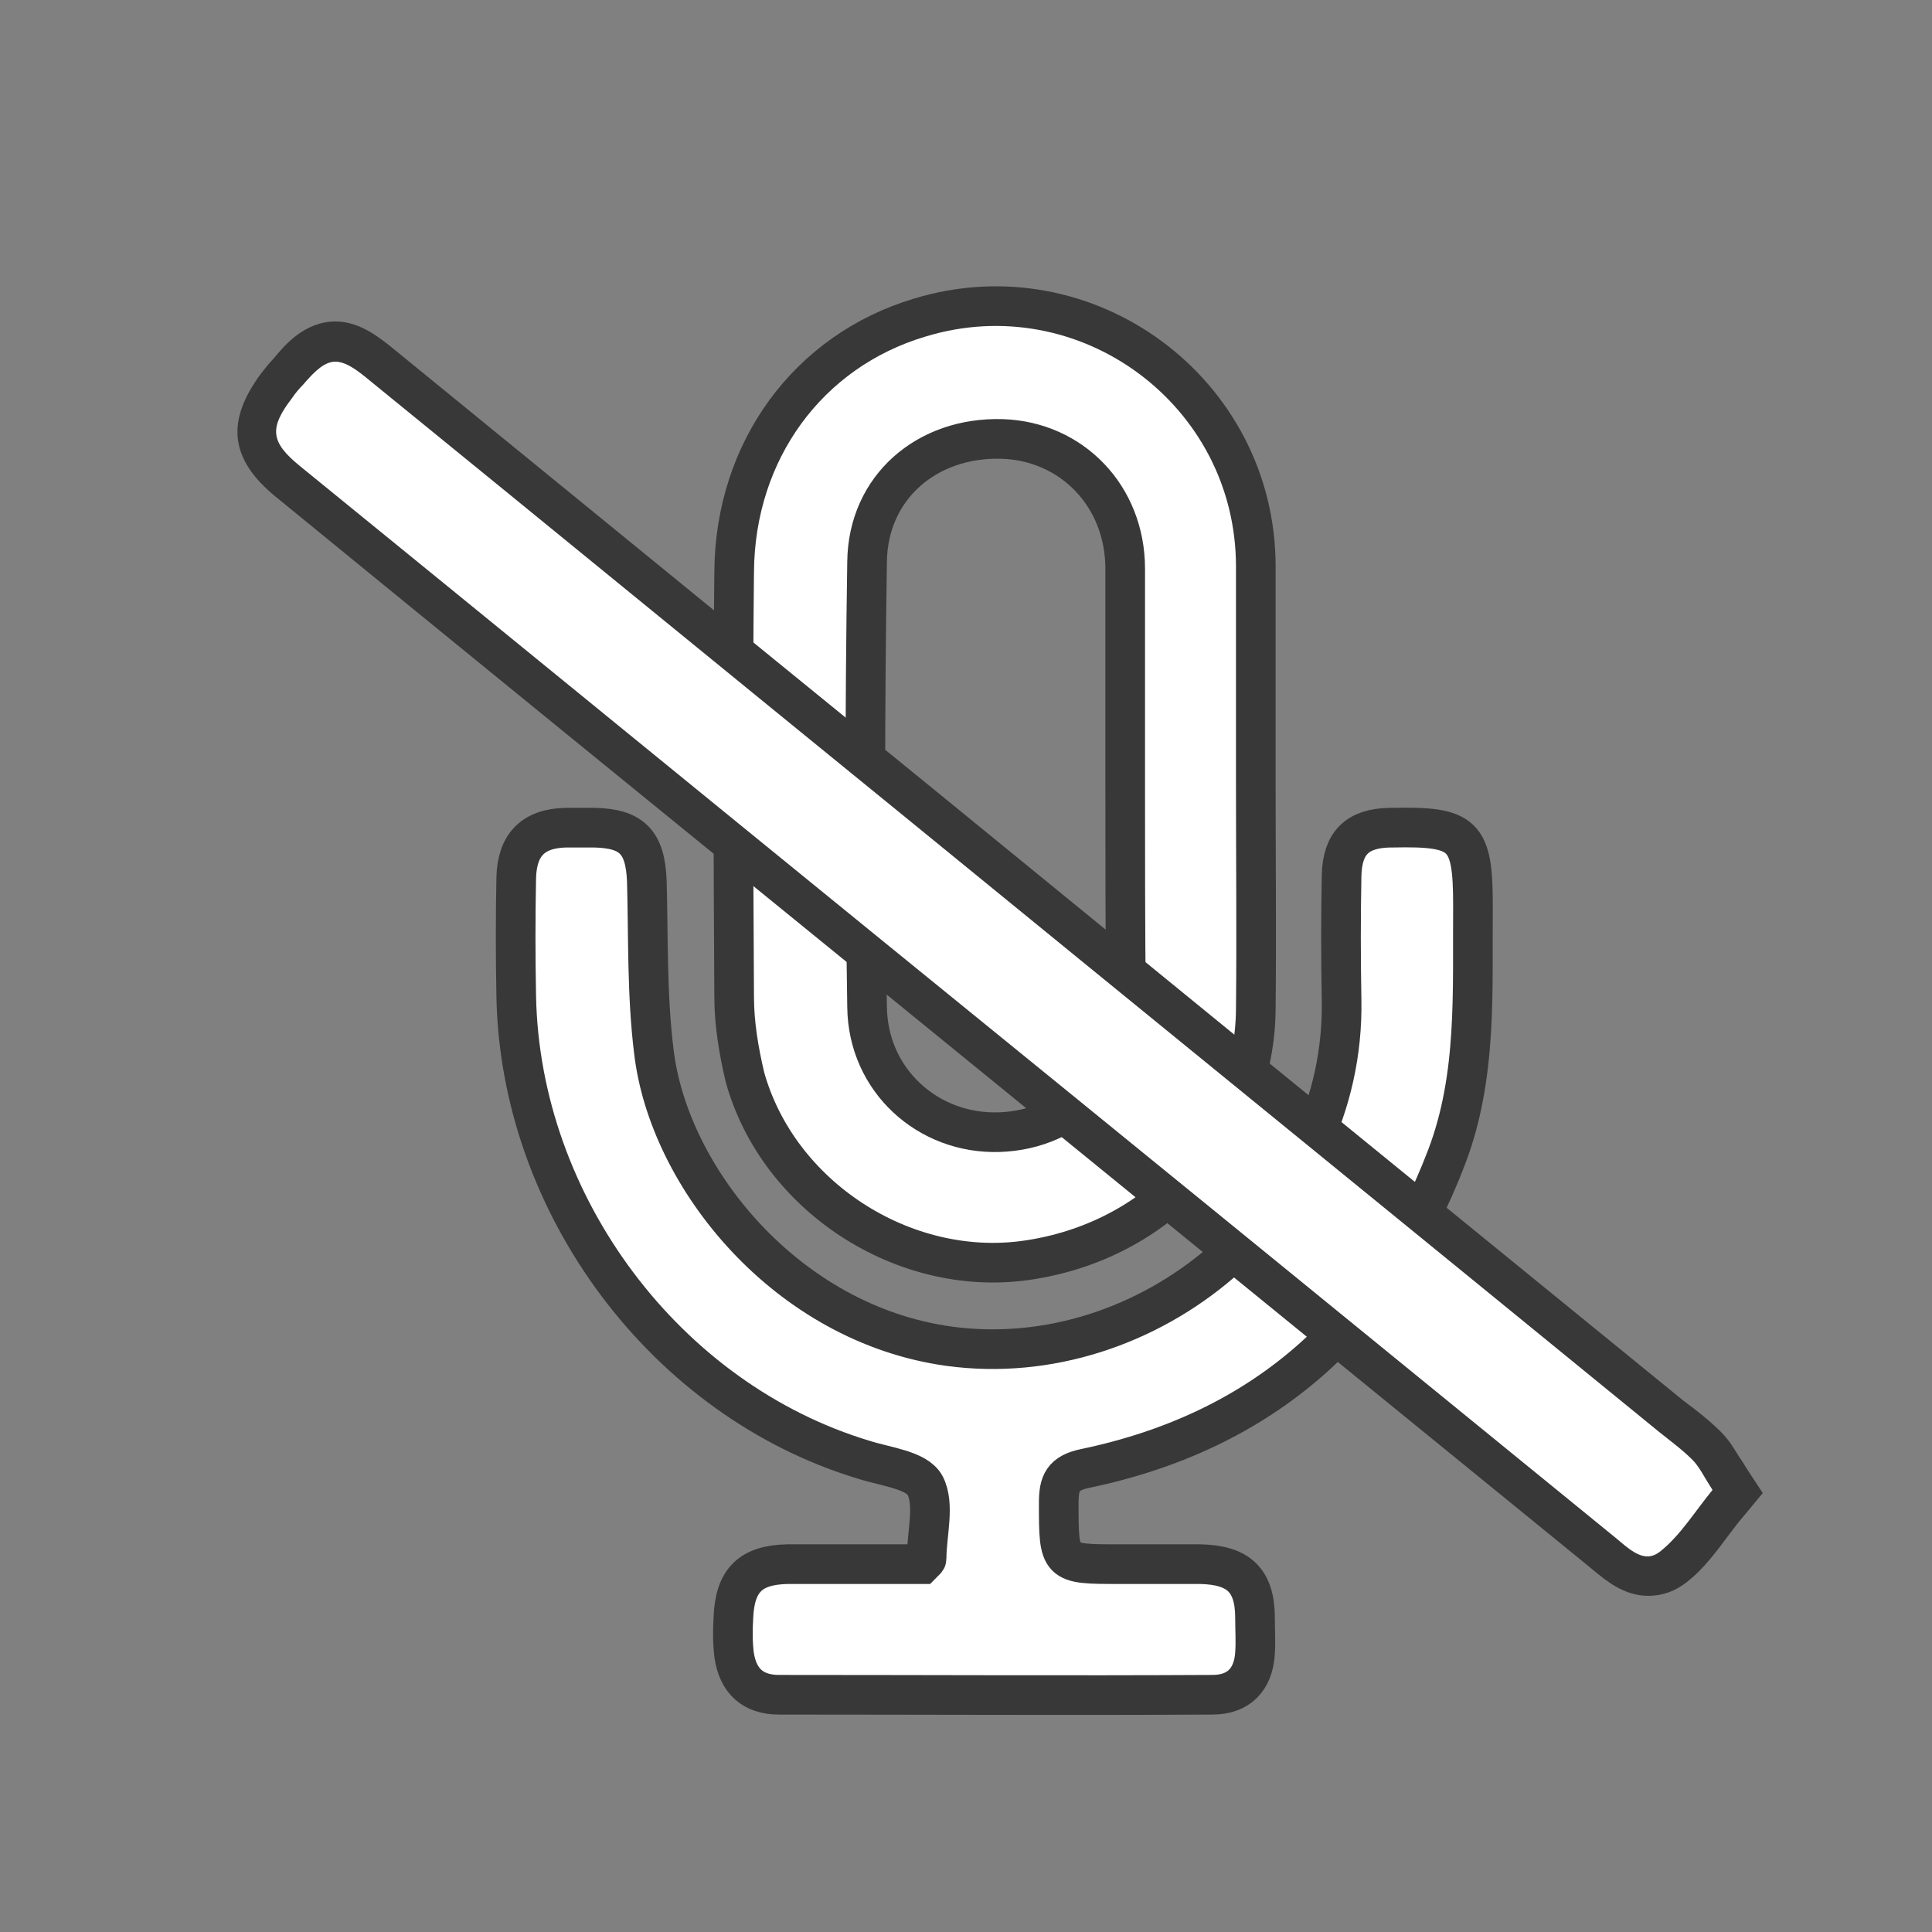 <?xml version="1.0" encoding="utf-8"?>
<!-- Generator: Adobe Illustrator 24.3.0, SVG Export Plug-In . SVG Version: 6.00 Build 0)  -->
<svg version="1.1" xmlns="http://www.w3.org/2000/svg" xmlns:xlink="http://www.w3.org/1999/xlink" x="0px" y="0px"
	 viewBox="0 0 25 25" style="enable-background:new 0 0 25 25;" xml:space="preserve">
<rect x="0" y="0" width="25" height="25" fill="#808080" stroke="none"/>
<style type="text/css">
	.st0{display:none;}
	.st1{display:inline;fill:#393838;}
	.st2{fill:#FFFFFF;}
	.st3{fill:#006837;}
	.st4{fill:#FFFFFF;stroke:#393838;stroke-width:0.052;stroke-miterlimit:10;}
	.st5{fill:#FFFFFF;stroke:#393838;stroke-width:0.228;stroke-miterlimit:10;}
	.st6{fill:#FFFFFF;stroke:#393838;stroke-width:0.809;stroke-miterlimit:10;}
	.st7{fill:#FFFFFF;stroke:#393838;stroke-width:0.364;stroke-miterlimit:10;}
	.st8{fill:#E85656;stroke:#393838;stroke-width:0.248;stroke-miterlimit:10;}
	.st9{fill:#E85656;}
	.st10{fill:#E85656;stroke:#393838;stroke-width:0.228;stroke-miterlimit:10;}
	.st11{fill:#393838;}
	.st12{fill:#FFFFFF;stroke:#393838;stroke-width:0.248;stroke-miterlimit:10;}
	.st13{fill:#191919;}
	.st14{fill:#FFFFFF;stroke:#393838;stroke-width:0.513;stroke-miterlimit:10;}
	.st15{fill:none;stroke:#E85656;stroke-width:0.5;stroke-miterlimit:10;}
	.st16{fill:#899EBB;}
	.st17{fill:#333333;}
</style>
<g id="Layer_1" class="st0">
	<rect x="-80.14" y="21.55" class="st1" width="270.4" height="215.61"/>
</g>
<g id="Layer_2">
	<g>
		<path class="st14" d="M11.93,20.24c0.05-0.05,0.06-0.06,0.06-0.07c0-0.32,0.11-0.7-0.02-0.95c-0.11-0.2-0.51-0.24-0.79-0.33
			c-2.56-0.77-4.45-3.29-4.5-6c-0.01-0.51-0.01-1.02,0-1.53c0.01-0.43,0.22-0.64,0.64-0.65c0.12,0,0.25,0,0.37,0
			c0.49,0.01,0.66,0.19,0.68,0.69c0.02,0.73,0,1.47,0.09,2.2c0.19,1.64,1.72,3.53,3.82,3.82c2.57,0.35,5.13-1.75,5.08-4.48
			c-0.01-0.54-0.01-1.07,0-1.61c0.01-0.42,0.2-0.61,0.62-0.62c0.01,0,0.02,0,0.04,0c0.93-0.02,1.04,0.09,1.04,1.01
			c-0.01,1.1,0.06,2.2-0.34,3.25c-0.83,2.18-2.38,3.55-4.67,4.03c-0.3,0.06-0.35,0.19-0.35,0.45c0,0.79,0,0.79,0.78,0.79
			c0.35,0,0.7,0,1.05,0c0.5,0.01,0.71,0.21,0.71,0.7c0,0.15,0.01,0.3,0,0.45c-0.02,0.34-0.21,0.54-0.55,0.54
			c-1.87,0.01-3.74,0-5.61,0c-0.34,0-0.53-0.18-0.58-0.51c-0.02-0.16-0.02-0.32-0.01-0.49c0.02-0.48,0.22-0.68,0.7-0.69
			C10.78,20.24,11.36,20.24,11.93,20.24z"/>
		<path class="st14" d="M16.25,10.17c0,0.96,0.01,1.92,0,2.88c-0.01,1.66-1.26,3.02-2.98,3.26c-1.58,0.22-3.2-0.83-3.63-2.37
			C9.56,13.6,9.5,13.25,9.5,12.9c-0.01-1.83-0.02-3.67,0-5.5c0.01-1.57,0.96-2.86,2.4-3.29c2.16-0.66,4.35,0.96,4.35,3.22
			C16.25,8.27,16.25,9.22,16.25,10.17z M14.56,10.16c0-0.93,0-1.87,0-2.8c0-0.94-0.69-1.65-1.59-1.68
			c-0.98-0.03-1.74,0.63-1.75,1.59c-0.03,1.92-0.03,3.84,0,5.76c0.01,0.95,0.79,1.65,1.71,1.62c0.94-0.03,1.64-0.76,1.64-1.72
			C14.56,12,14.56,11.08,14.56,10.16z"/>
	</g>
	<g>
		<path class="st2" d="M21.33,20.4c-0.23,0-0.4-0.15-0.55-0.27L3.73,6.23c-0.49-0.4-0.53-0.73-0.14-1.24
			c0.05-0.06,0.09-0.12,0.14-0.18c0.16-0.19,0.34-0.38,0.6-0.38c0.19,0,0.36,0.1,0.55,0.26l16.87,13.75
			c0.11,0.09,0.23,0.18,0.33,0.28c0.08,0.08,0.14,0.17,0.2,0.28l0.2,0.31l-0.12,0.15c-0.07,0.08-0.13,0.17-0.19,0.25
			c-0.15,0.2-0.31,0.41-0.51,0.57C21.56,20.35,21.45,20.4,21.33,20.4z"/>
		<path class="st11" d="M4.34,4.68c0.11,0,0.23,0.07,0.39,0.2c2.31,1.88,4.62,3.77,6.93,5.65c3.27,2.67,6.54,5.33,9.81,8
			c0.15,0.12,0.3,0.23,0.43,0.36c0.09,0.09,0.15,0.22,0.26,0.39c-0.23,0.28-0.41,0.58-0.67,0.79c-0.06,0.05-0.12,0.07-0.17,0.07
			c-0.16,0-0.31-0.16-0.45-0.27c-3.14-2.56-6.28-5.12-9.43-7.68c-2.52-2.05-5.04-4.11-7.56-6.16c-0.38-0.31-0.4-0.49-0.1-0.88
			c0.04-0.06,0.09-0.12,0.14-0.17C4.09,4.78,4.21,4.68,4.34,4.68 M4.34,4.16L4.34,4.16c-0.4,0-0.66,0.31-0.8,0.48
			C3.48,4.7,3.43,4.77,3.38,4.83C2.92,5.45,2.97,5.94,3.57,6.43c2.52,2.06,5.04,4.11,7.56,6.16l9.43,7.68l0.06,0.05
			c0.16,0.13,0.39,0.33,0.71,0.33c0.18,0,0.35-0.06,0.5-0.18c0.23-0.18,0.39-0.41,0.55-0.62c0.06-0.08,0.12-0.16,0.19-0.24
			l0.24-0.29L22.6,19c-0.03-0.05-0.06-0.1-0.09-0.14c-0.07-0.11-0.13-0.22-0.24-0.33c-0.11-0.11-0.23-0.21-0.36-0.31l-0.12-0.09
			l-4.48-3.65l-5.33-4.35L9.72,8.29L5.05,4.48C4.85,4.32,4.62,4.16,4.34,4.16L4.34,4.16z"/>
	</g>
</g>
</svg>
